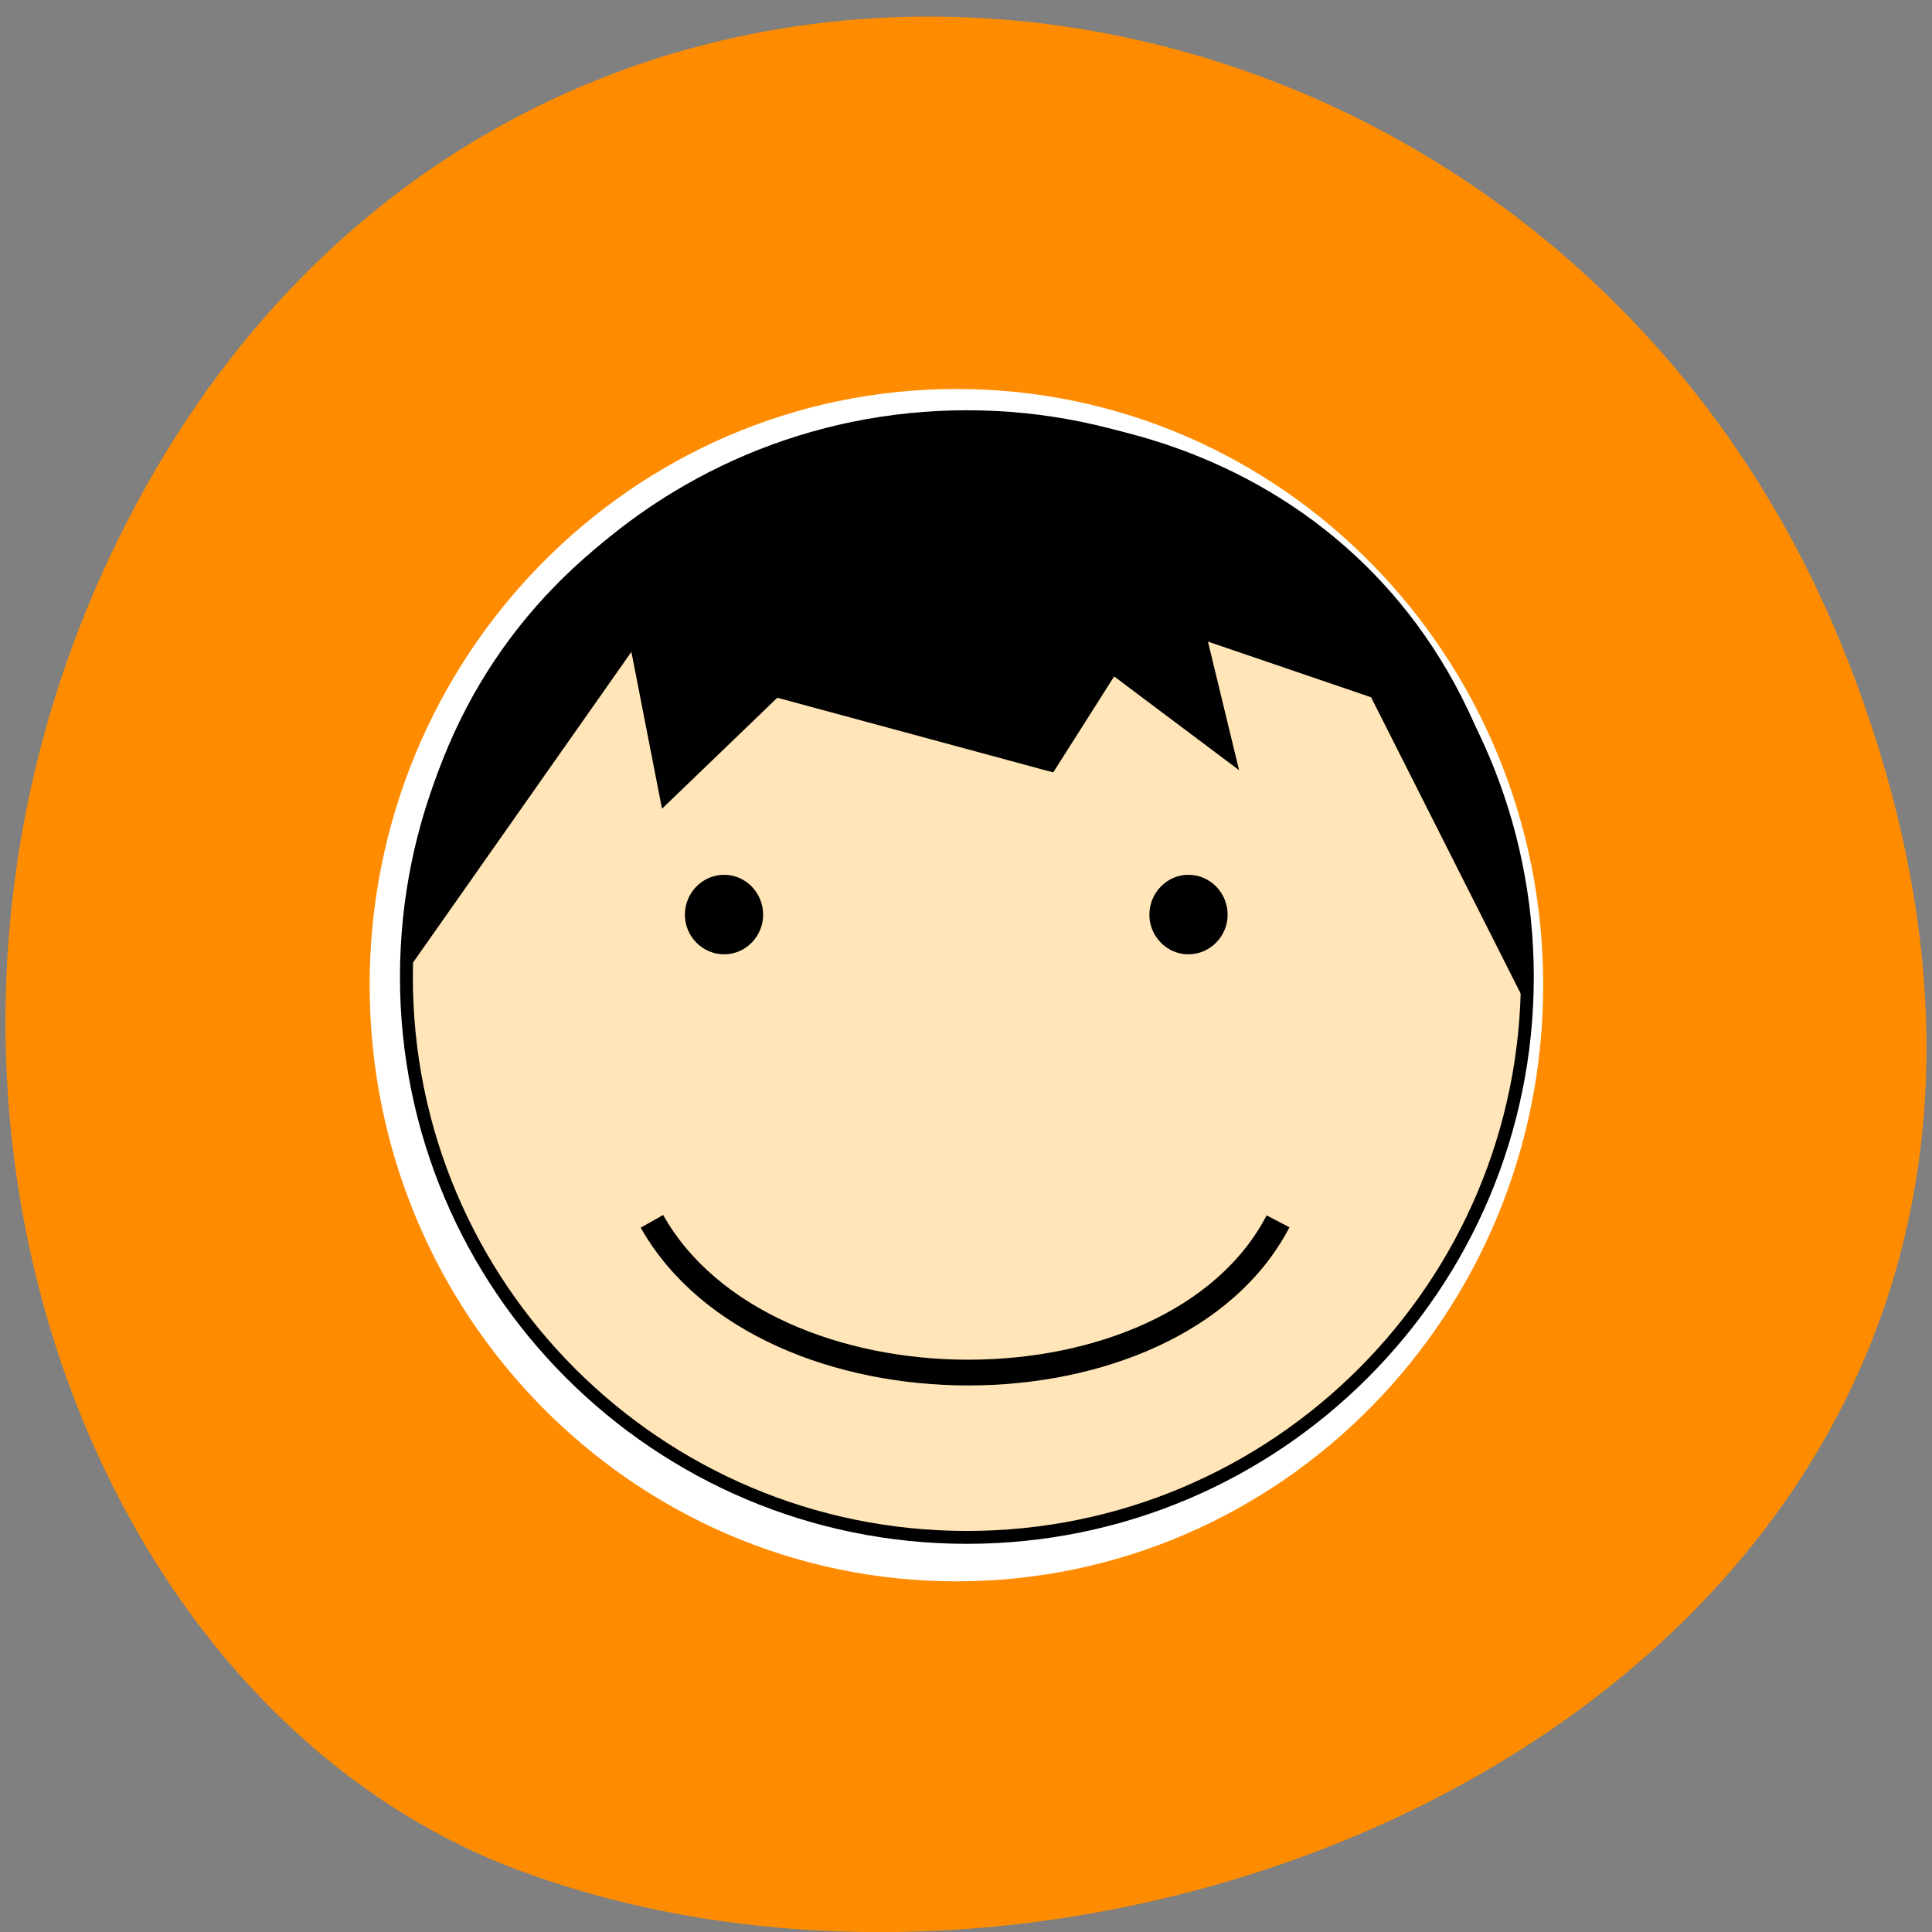 <svg xmlns="http://www.w3.org/2000/svg" viewBox="0 0 24 24"><rect x="0" y="0" width="24" height="24" fill="#808080" stroke="none"/><path d="m 22.953 8.199 c 4.66 11.945 -8.395 18.07 -16.52 15.03 c -5.672 -2.125 -8.5 -10.594 -4.473 -17.441 c 5.086 -8.637 17.402 -6.801 20.992 2.414" fill="#ff8c00"/><path d="m 19.17 12.238 c 0 4.09 -3.262 7.406 -7.289 7.406 c -4.02 0 -7.289 -3.316 -7.289 -7.406 c 0 -4.09 3.266 -7.406 7.289 -7.406 c 4.03 0 7.289 3.316 7.289 7.406" fill="#fff"/><g stroke="#000"><path d="m 557.46 342.63 c 0 96.07 -77.918 174.02 -174.06 174.02 c -96.14 0 -174.06 -77.943 -174.06 -174.02 c 0 -96.17 77.918 -174.02 174.06 -174.02 c 96.14 0 174.06 77.943 174.06 174.02" transform="matrix(0.04 0 0 0.04 -3.325 -1.568)" fill="#ffe5b7" stroke-width="4"/><path d="m 216.66 638.42 c 35.36 62.63 161.84 62.63 194.45 0" transform="matrix(0.04 0 0 0.04 -0.568 -10.365)" fill="none" stroke-width="8"/></g><path d="m 9.48 11.363 c 0 0.27 -0.219 0.492 -0.484 0.492 c -0.27 0 -0.488 -0.223 -0.488 -0.492 c 0 -0.273 0.219 -0.496 0.488 -0.496 c 0.266 0 0.484 0.223 0.484 0.496"/><path d="m 15.25 11.363 c 0 0.27 -0.219 0.492 -0.488 0.492 c -0.266 0 -0.484 -0.223 -0.484 -0.492 c 0 -0.273 0.219 -0.496 0.484 -0.496 c 0.27 0 0.488 0.223 0.488 0.496"/><path d="m 139.82 560.96 l 70.73 -100.63 l 9.555 48.957 l 35.36 -34.03 l 85.6 23.17 l 19.01 -29.956 l 38.12 28.599 l -9.555 -39.456 l 51.715 17.644 l 47.578 94.23 c 1.379 -248.86 -345.36 -231.5 -348.12 -8.531" transform="matrix(0.04 0 0 0.04 -0.568 -10.365)" stroke="#000"/></svg>